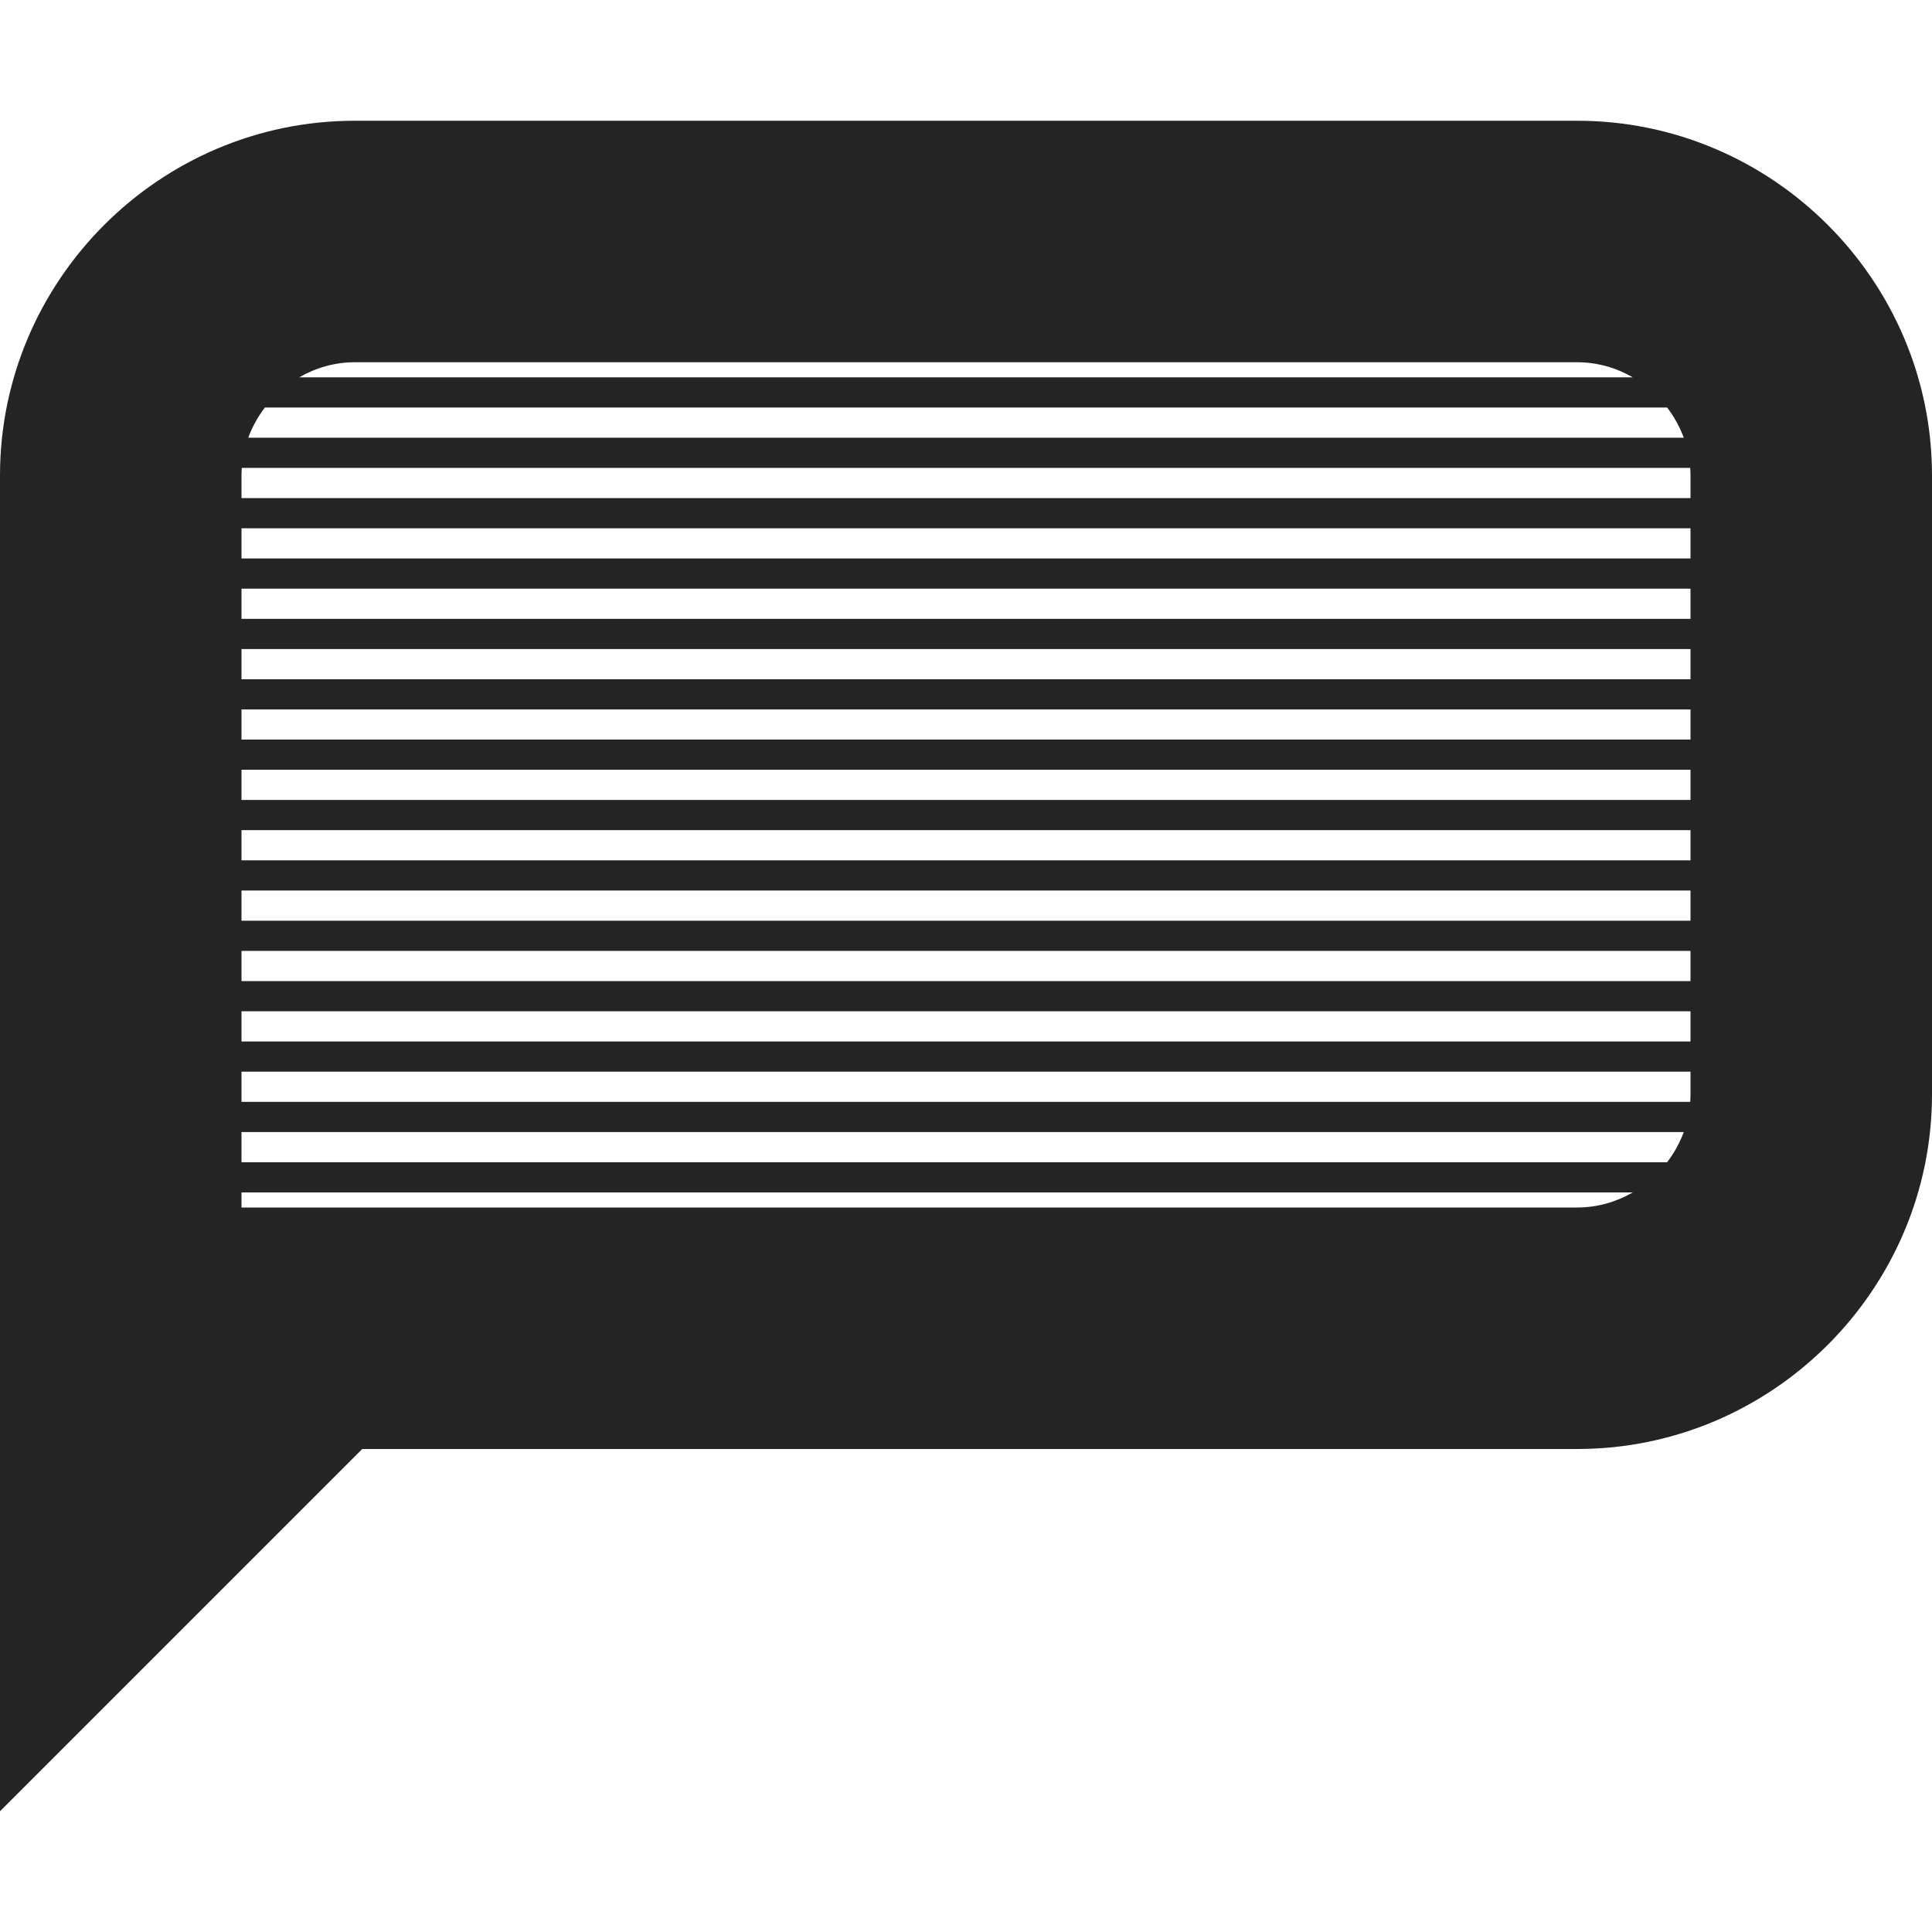 <?xml version="1.0" encoding="utf-8"?> <!-- Generator: IcoMoon.io --> <!DOCTYPE svg PUBLIC "-//W3C//DTD SVG 1.1//EN" "http://www.w3.org/Graphics/SVG/1.1/DTD/svg11.dtd"> <svg width="512" height="512" viewBox="0 0 512 512" xmlns="http://www.w3.org/2000/svg" xmlns:xlink="http://www.w3.org/1999/xlink" fill="#242424"><path d="M 418.00,32.00L 94.00,32.00 C 42.30,32.00,0.00,74.30,0.00,126.00l0.00,354.00 l 96.00-96.00l 124.75,0.00 L 418.00,384.00 c 51.70,0.00, 94.00-42.30, 94.00-94.00L 512.00,126.00 C 512.00,74.30, 469.70,32.00, 418.00,32.00z M 448.00,126.00l0.00,6.00 L 64.00,132.00 l0.00-6.00 c0.00-0.672, 0.032-1.337, 0.078-2.00l 383.844,0.00 C 447.968,124.663, 448.00,125.328, 448.00,126.00z M 447.922,292.00L 64.00,292.00 l0.00-8.00 l 384.00,0.00 l0.00,6.00 C 448.00,290.672, 447.968,291.338, 447.922,292.00z M 64.00,320.00l0.00-4.00 l 368.708,0.00 c-4.376,2.532-9.406,4.00-14.708,4.00L 64.00,320.00 z M 64.00,308.00l0.00-8.00 l 382.212,0.00 c-1.059,2.887-2.556,5.581-4.406,8.00L 64.00,308.00 z M 64.00,276.00l0.00-8.00 l 384.00,0.00 l0.00,8.00 L 64.00,276.00 z M 64.00,260.00l0.00-8.00 l 384.00,0.00 l0.00,8.00 L 64.00,260.00 z M 64.00,244.00l0.00-8.00 l 384.00,0.00 l0.00,8.00 L 64.00,244.00 z M 64.00,228.00l0.00-8.00 l 384.00,0.00 l0.00,8.00 L 64.00,228.00 z M 64.00,212.00l0.00-8.00 l 384.00,0.00 l0.00,8.00 L 64.00,212.00 z M 64.00,196.00l0.00-8.00 l 384.00,0.00 l0.00,8.00 L 64.00,196.00 z M 64.00,180.00l0.00-8.00 l 384.00,0.00 l0.00,8.00 L 64.00,180.00 z M 64.00,164.00l0.00-8.00 l 384.00,0.00 l0.00,8.00 L 64.00,164.00 z M 64.00,148.00l0.00-8.00 l 384.00,0.00 l0.00,8.00 L 64.00,148.00 z M 418.00,96.00 c 5.302,0.00, 10.332,1.468, 14.709,4.00L 79.291,100.00 c 4.377-2.532, 9.407-4.00, 14.709-4.00L 418.00,96.00 z M 441.806,108.00c 1.852,2.419, 3.348,5.113, 4.406,8.00L 65.788,116.00 c 1.058-2.887, 2.555-5.581, 4.406-8.00L 441.806,108.00 z" ></path></svg>